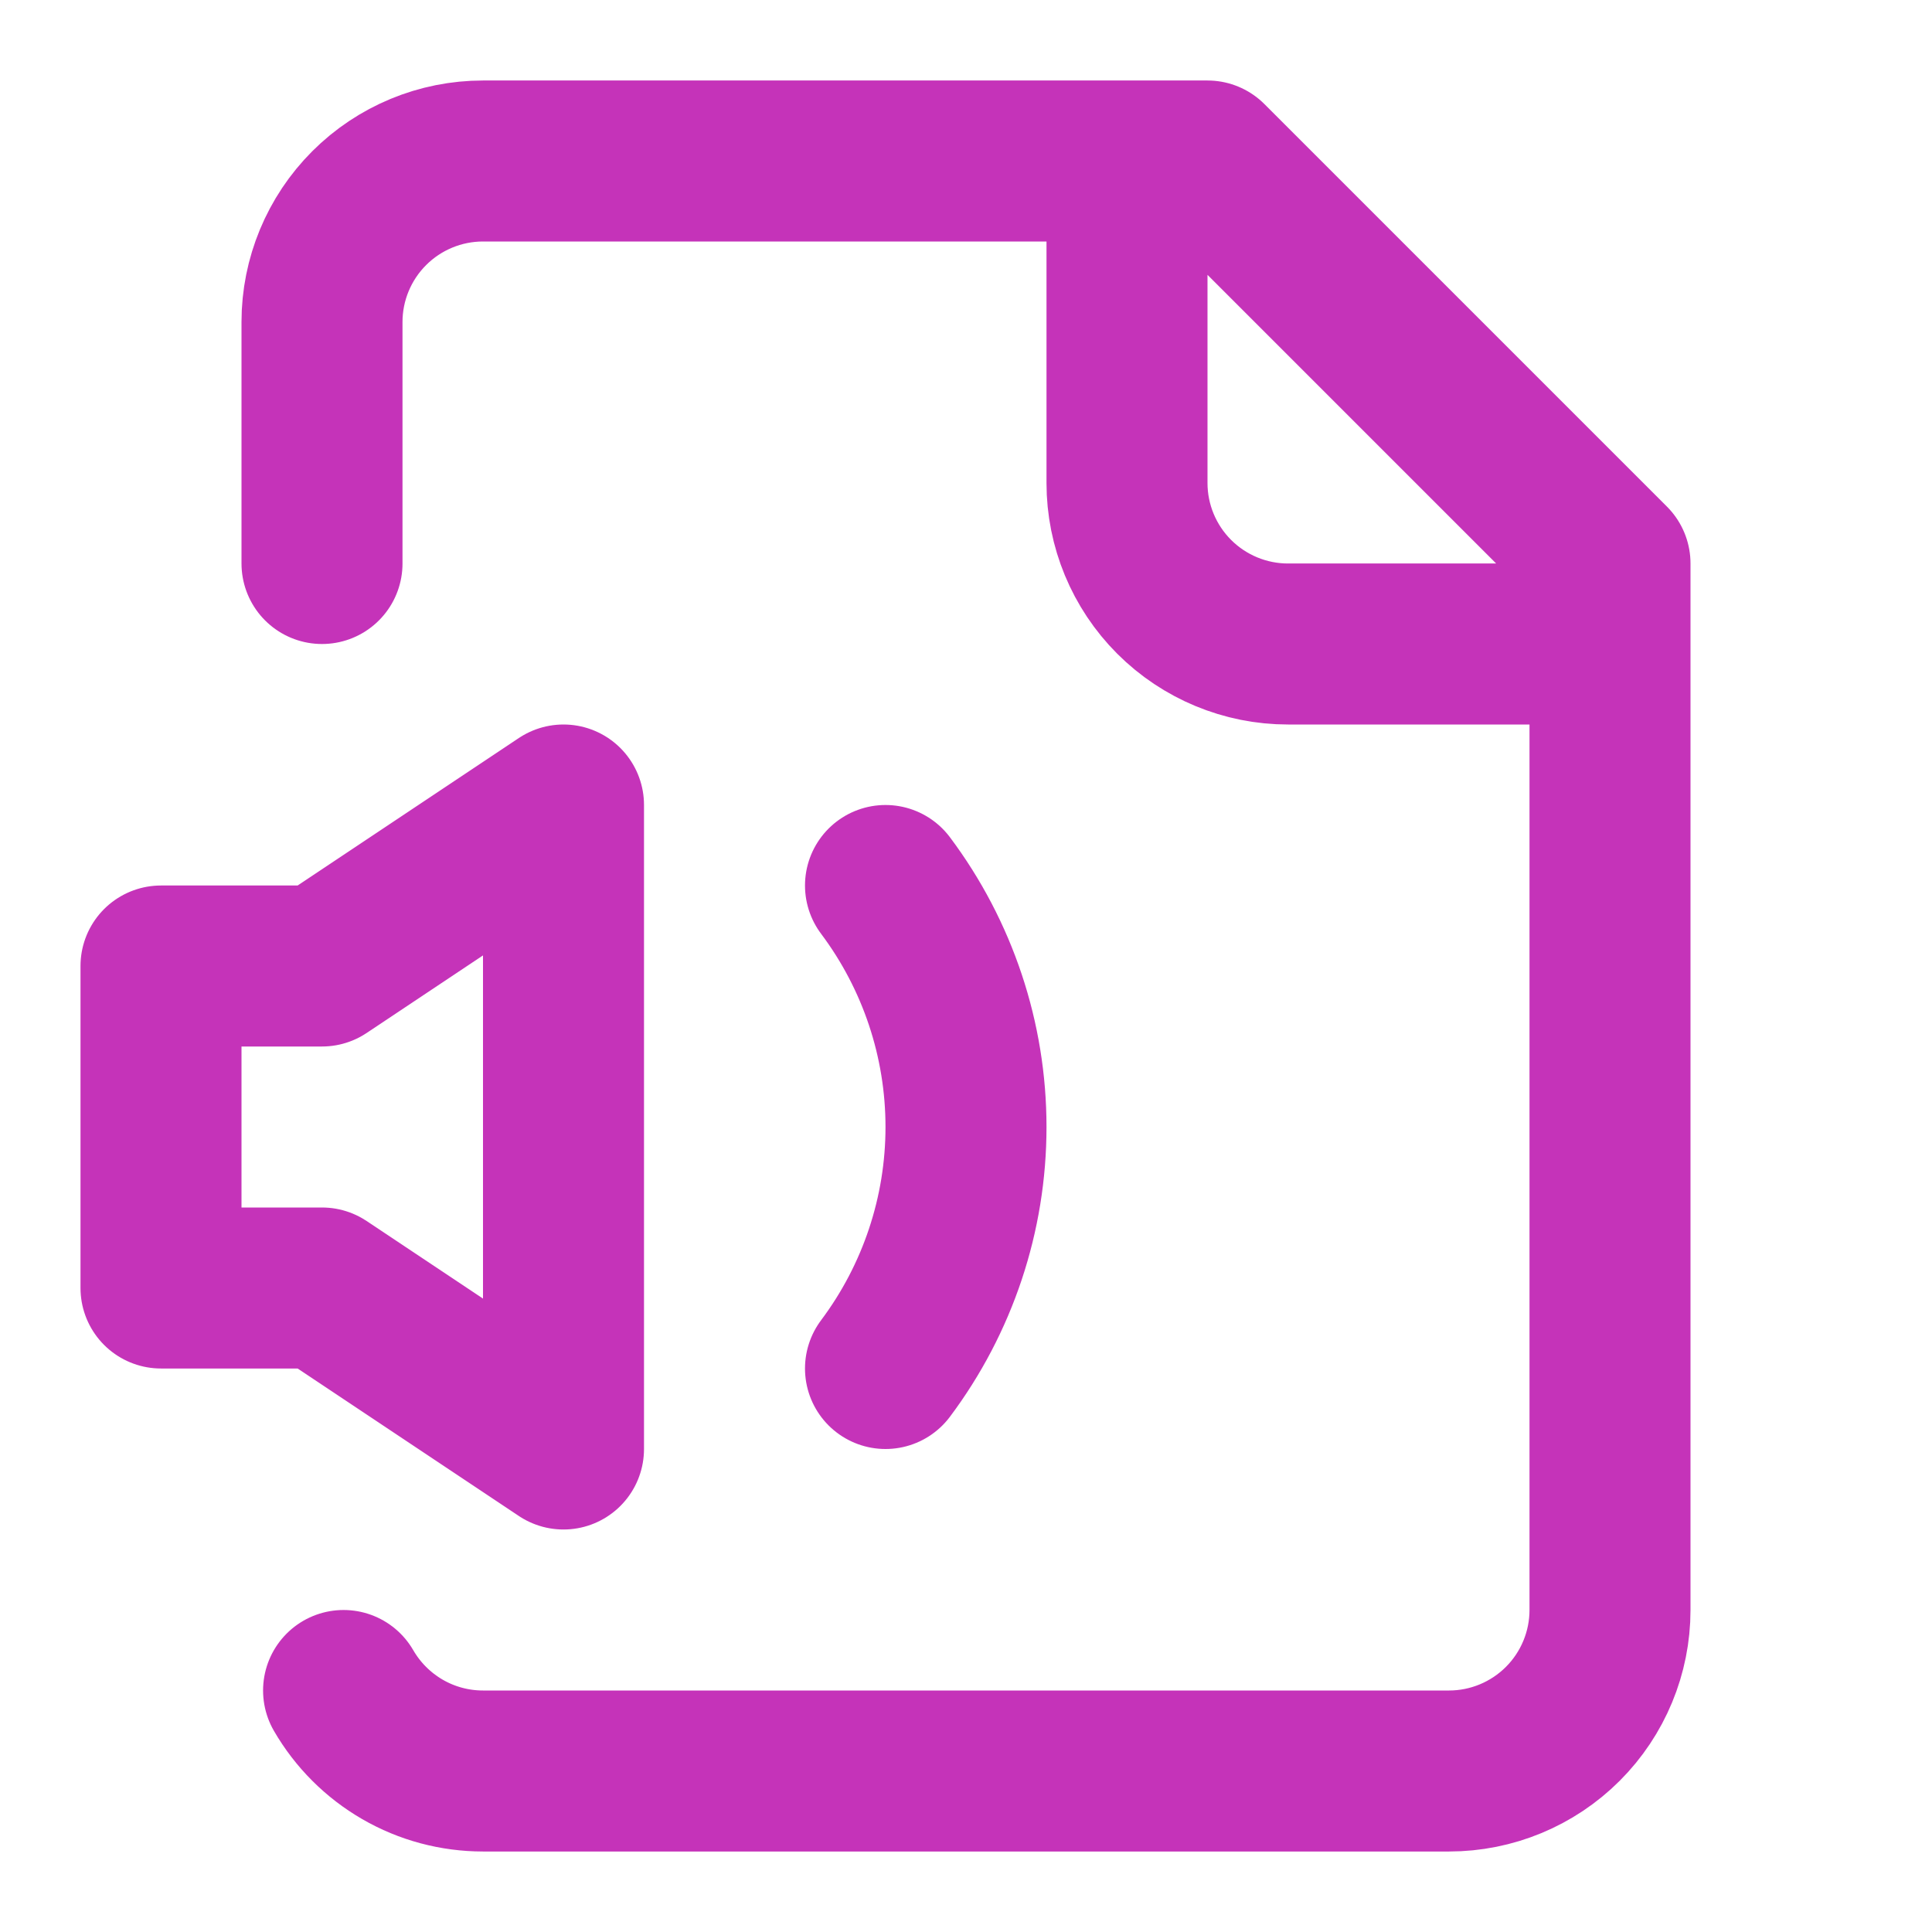 <svg width="24" height="24" viewBox="0 0 24 24" fill="none" xmlns="http://www.w3.org/2000/svg">
<path d="M11 11C11.649 11.866 12 12.918 12 14C12 15.082 11.649 16.134 11 17M14 2V6C14 6.53 14.211 7.039 14.586 7.414C14.961 7.789 15.47 8 16 8H20M4.268 21C4.444 21.304 4.696 21.556 5 21.732C5.304 21.908 5.649 22 6 22H18C18.53 22 19.039 21.789 19.414 21.414C19.789 21.039 20 20.53 20 20V7L15 2H6C5.47 2 4.961 2.211 4.586 2.586C4.211 2.961 4 3.47 4 4V7M7 10L4 12H2V16H4L7 18V10Z" stroke="#C533B9" stroke-width="2" stroke-linecap="round" stroke-linejoin="round"/>
</svg>
